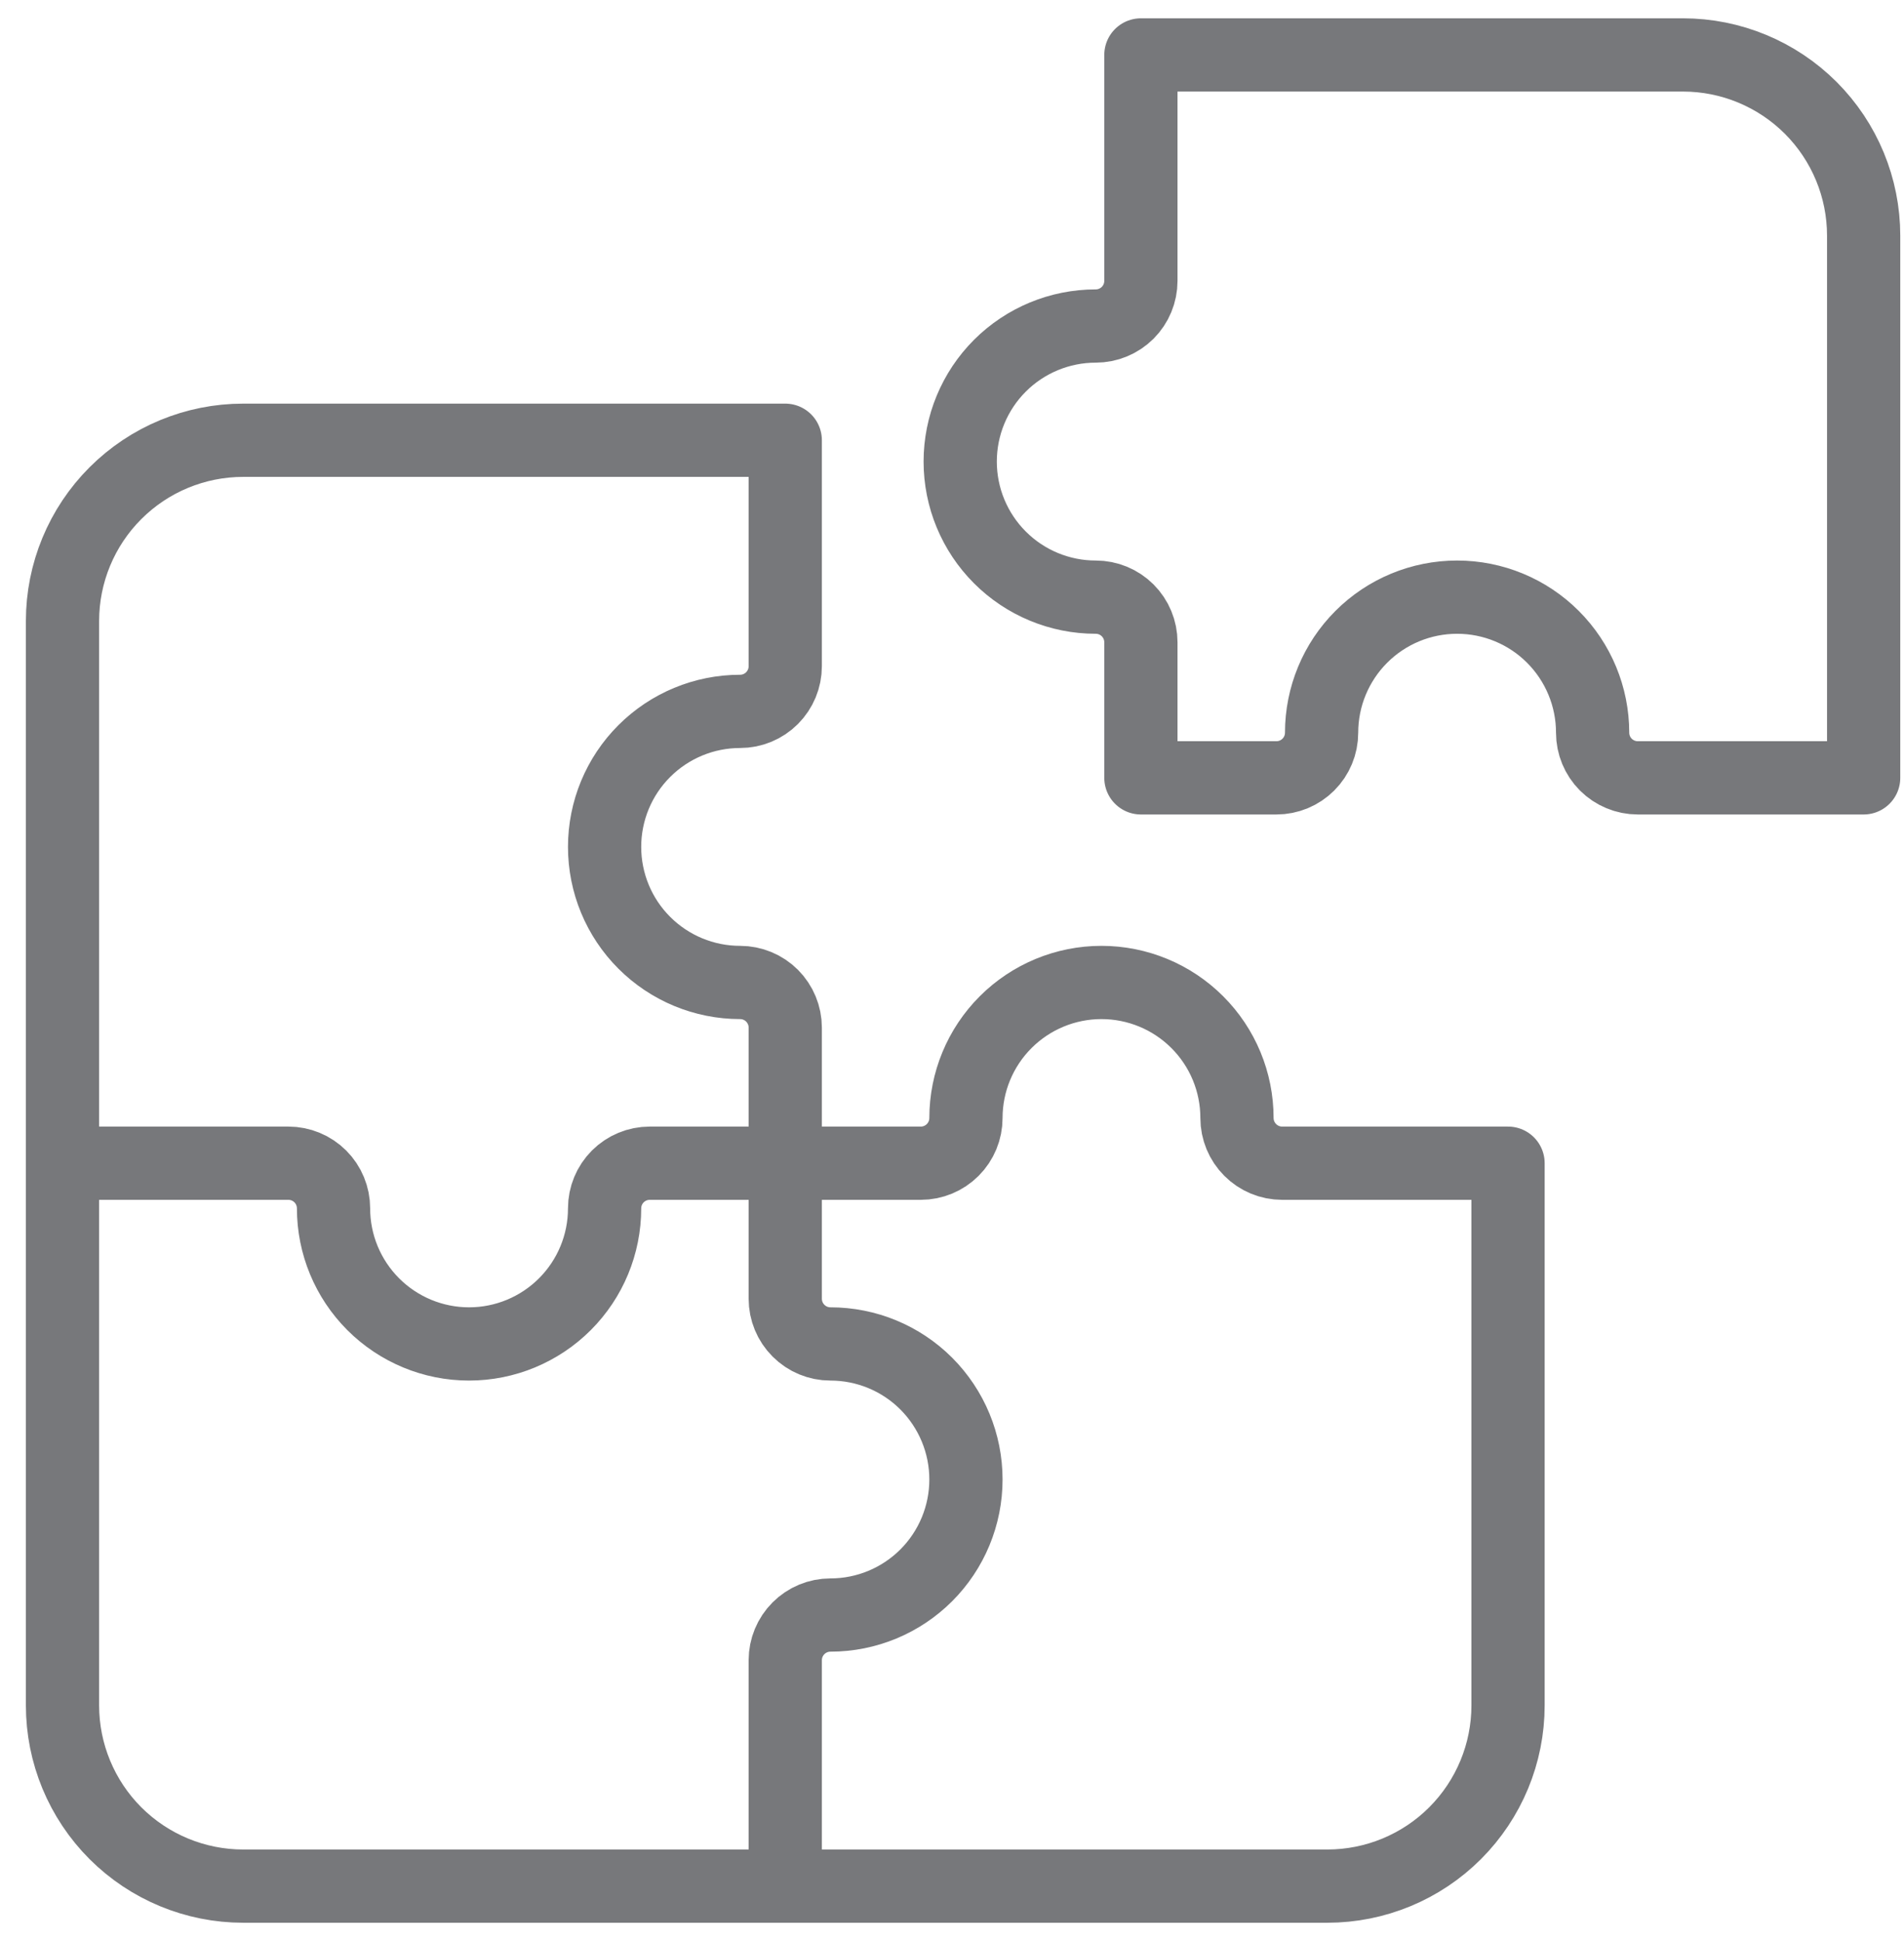 <svg width="52" height="53" viewBox="0 0 52 53" fill="none" xmlns="http://www.w3.org/2000/svg">
<path d="M21.446 31.761V28.059C21.446 27.732 21.316 27.419 21.085 27.187C20.854 26.956 20.54 26.826 20.213 26.826C19.231 26.826 18.29 26.436 17.596 25.742C16.901 25.048 16.512 24.106 16.512 23.125C16.512 22.143 16.901 21.202 17.596 20.508C18.29 19.814 19.231 19.424 20.213 19.424C20.54 19.424 20.854 19.294 21.085 19.062C21.316 18.831 21.446 18.517 21.446 18.19V12.021H6.642C5.333 12.021 4.078 12.541 3.152 13.467C2.227 14.392 1.707 15.647 1.707 16.956V46.565C1.707 47.874 2.227 49.129 3.152 50.055C4.078 50.98 5.333 51.5 6.642 51.5H36.251C37.56 51.5 38.815 50.98 39.74 50.055C40.666 49.129 41.186 47.874 41.186 46.565V31.761H35.017C34.69 31.761 34.376 31.631 34.145 31.399C33.913 31.168 33.783 30.854 33.783 30.527C33.783 29.545 33.394 28.604 32.699 27.91C32.005 27.216 31.064 26.826 30.082 26.826C29.101 26.826 28.159 27.216 27.465 27.91C26.771 28.604 26.381 29.545 26.381 30.527C26.381 30.854 26.251 31.168 26.02 31.399C25.788 31.631 25.475 31.761 25.148 31.761H21.446ZM21.446 31.761V35.462C21.446 35.789 21.576 36.103 21.808 36.334C22.039 36.566 22.353 36.696 22.68 36.696C23.662 36.696 24.603 37.085 25.297 37.779C25.991 38.474 26.381 39.415 26.381 40.397C26.381 41.378 25.991 42.32 25.297 43.014C24.603 43.708 23.662 44.098 22.68 44.098C22.353 44.098 22.039 44.228 21.808 44.459C21.576 44.691 21.446 45.004 21.446 45.331V51.5M21.446 31.761H17.745C17.418 31.761 17.104 31.891 16.873 32.122C16.642 32.353 16.512 32.667 16.512 32.994C16.512 33.976 16.122 34.917 15.428 35.611C14.733 36.306 13.792 36.696 12.81 36.696C11.829 36.696 10.887 36.306 10.193 35.611C9.499 34.917 9.109 33.976 9.109 32.994C9.109 32.667 8.979 32.353 8.748 32.122C8.517 31.891 8.203 31.761 7.876 31.761H1.707M45.964 1.5C47.272 1.5 48.527 2.02 49.453 2.945C50.378 3.871 50.898 5.126 50.898 6.435V21.239H44.73C44.403 21.239 44.089 21.109 43.857 20.878C43.626 20.647 43.496 20.333 43.496 20.006C43.496 19.024 43.106 18.083 42.412 17.389C41.718 16.694 40.776 16.305 39.795 16.305C38.813 16.305 37.872 16.694 37.178 17.389C36.484 18.083 36.094 19.024 36.094 20.006C36.094 20.333 35.964 20.647 35.732 20.878C35.501 21.109 35.187 21.239 34.86 21.239H31.159V17.538C31.159 17.211 31.029 16.897 30.798 16.666C30.566 16.434 30.252 16.305 29.925 16.305C28.944 16.305 28.002 15.915 27.308 15.22C26.614 14.526 26.224 13.585 26.224 12.603C26.224 11.622 26.614 10.68 27.308 9.986C28.002 9.292 28.944 8.902 29.925 8.902C30.252 8.902 30.566 8.772 30.798 8.541C31.029 8.31 31.159 7.996 31.159 7.669V1.5H45.964Z" stroke="#77787B" stroke-width="2" stroke-linecap="round" stroke-linejoin="round"/>
</svg>

